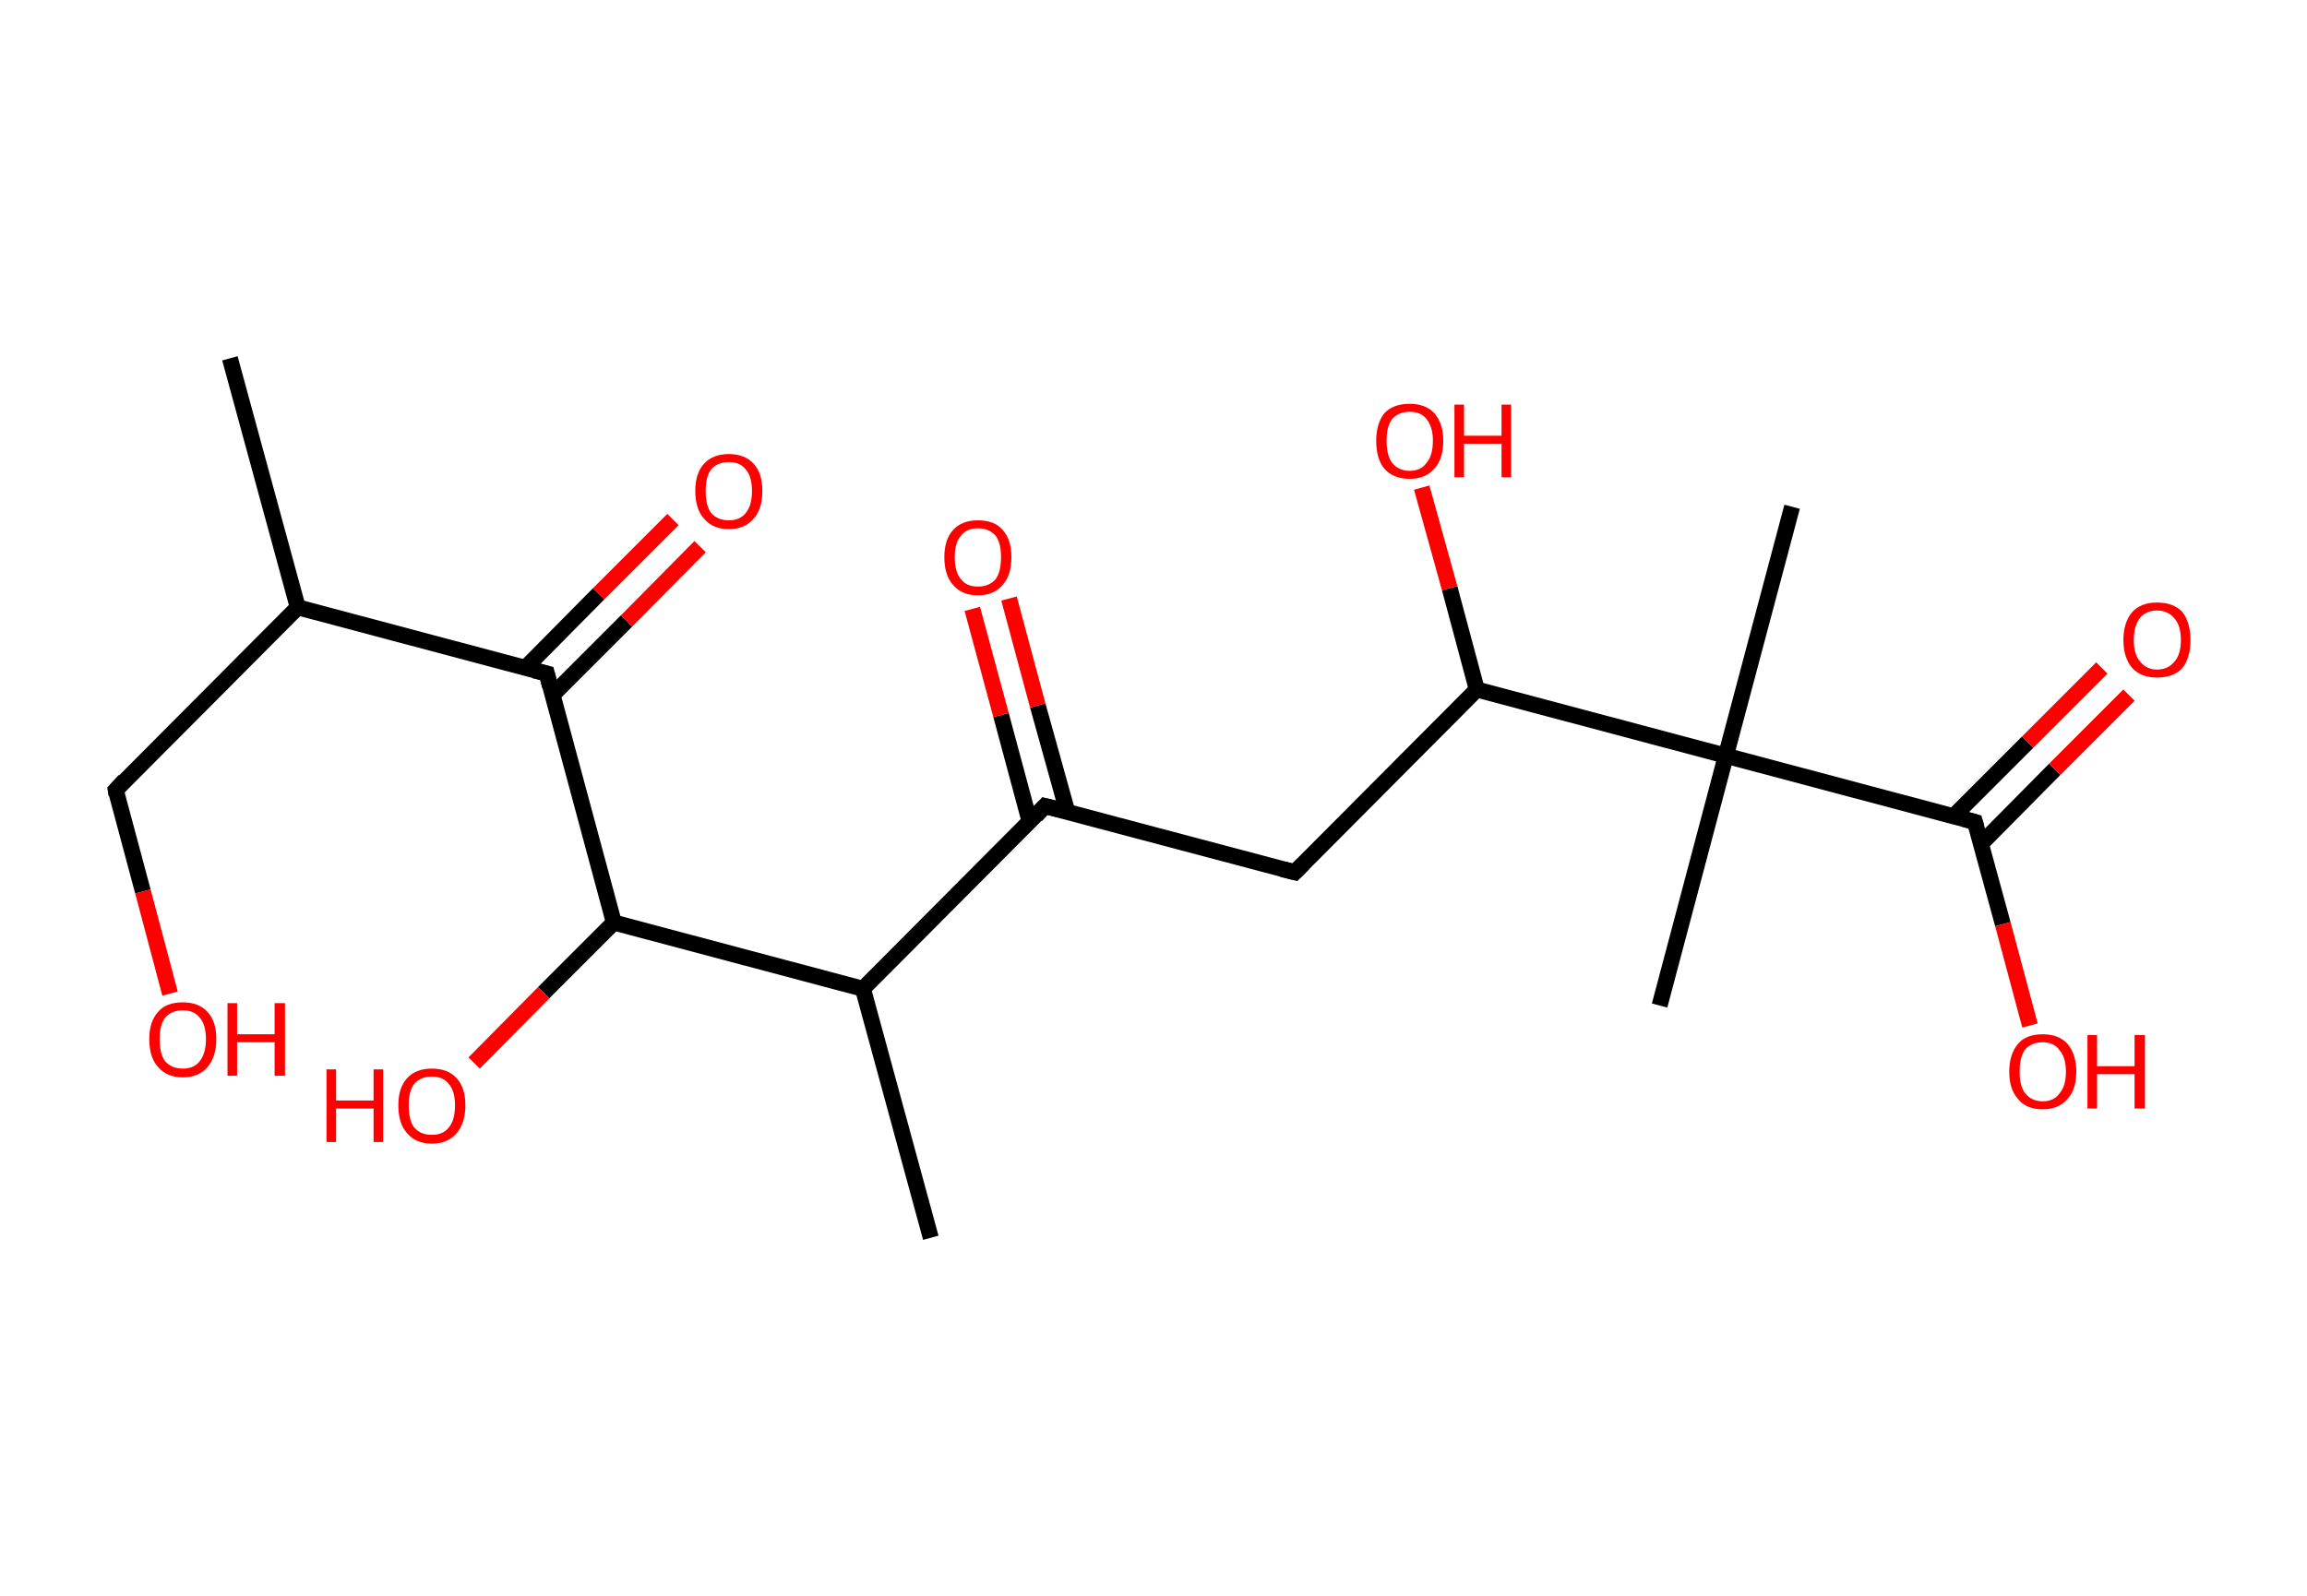 <?xml version='1.0' encoding='ASCII' standalone='yes'?>
<svg xmlns="http://www.w3.org/2000/svg" xmlns:rdkit="http://www.rdkit.org/xml" xmlns:xlink="http://www.w3.org/1999/xlink" version="1.1" baseProfile="full" xml:space="preserve" width="289px" height="200px" viewBox="0 0 289 200">
<!-- END OF HEADER -->
<rect style="opacity:1.0;fill:#FFFFFF;stroke:none" width="289.0" height="200.0" x="0.0" y="0.0"> </rect>
<path class="bond-0 atom-0 atom-1" d="M 28.8,44.9 L 37.3,76.1" style="fill:none;fill-rule:evenodd;stroke:#000000;stroke-width:2.0px;stroke-linecap:butt;stroke-linejoin:miter;stroke-opacity:1"/>
<path class="bond-1 atom-1 atom-2" d="M 37.3,76.1 L 14.5,99.0" style="fill:none;fill-rule:evenodd;stroke:#000000;stroke-width:2.0px;stroke-linecap:butt;stroke-linejoin:miter;stroke-opacity:1"/>
<path class="bond-2 atom-2 atom-3" d="M 14.5,99.0 L 17.9,111.7" style="fill:none;fill-rule:evenodd;stroke:#000000;stroke-width:2.0px;stroke-linecap:butt;stroke-linejoin:miter;stroke-opacity:1"/>
<path class="bond-2 atom-2 atom-3" d="M 17.9,111.7 L 21.3,124.5" style="fill:none;fill-rule:evenodd;stroke:#FF0000;stroke-width:2.0px;stroke-linecap:butt;stroke-linejoin:miter;stroke-opacity:1"/>
<path class="bond-3 atom-1 atom-4" d="M 37.3,76.1 L 68.5,84.4" style="fill:none;fill-rule:evenodd;stroke:#000000;stroke-width:2.0px;stroke-linecap:butt;stroke-linejoin:miter;stroke-opacity:1"/>
<path class="bond-4 atom-4 atom-5" d="M 69.2,87.1 L 78.5,77.8" style="fill:none;fill-rule:evenodd;stroke:#000000;stroke-width:2.0px;stroke-linecap:butt;stroke-linejoin:miter;stroke-opacity:1"/>
<path class="bond-4 atom-4 atom-5" d="M 78.5,77.8 L 87.7,68.5" style="fill:none;fill-rule:evenodd;stroke:#FF0000;stroke-width:2.0px;stroke-linecap:butt;stroke-linejoin:miter;stroke-opacity:1"/>
<path class="bond-4 atom-4 atom-5" d="M 65.8,83.7 L 75.0,74.4" style="fill:none;fill-rule:evenodd;stroke:#000000;stroke-width:2.0px;stroke-linecap:butt;stroke-linejoin:miter;stroke-opacity:1"/>
<path class="bond-4 atom-4 atom-5" d="M 75.0,74.4 L 84.3,65.1" style="fill:none;fill-rule:evenodd;stroke:#FF0000;stroke-width:2.0px;stroke-linecap:butt;stroke-linejoin:miter;stroke-opacity:1"/>
<path class="bond-5 atom-4 atom-6" d="M 68.5,84.4 L 76.9,115.6" style="fill:none;fill-rule:evenodd;stroke:#000000;stroke-width:2.0px;stroke-linecap:butt;stroke-linejoin:miter;stroke-opacity:1"/>
<path class="bond-6 atom-6 atom-7" d="M 76.9,115.6 L 68.1,124.4" style="fill:none;fill-rule:evenodd;stroke:#000000;stroke-width:2.0px;stroke-linecap:butt;stroke-linejoin:miter;stroke-opacity:1"/>
<path class="bond-6 atom-6 atom-7" d="M 68.1,124.4 L 59.4,133.2" style="fill:none;fill-rule:evenodd;stroke:#FF0000;stroke-width:2.0px;stroke-linecap:butt;stroke-linejoin:miter;stroke-opacity:1"/>
<path class="bond-7 atom-6 atom-8" d="M 76.9,115.6 L 108.1,123.9" style="fill:none;fill-rule:evenodd;stroke:#000000;stroke-width:2.0px;stroke-linecap:butt;stroke-linejoin:miter;stroke-opacity:1"/>
<path class="bond-8 atom-8 atom-9" d="M 108.1,123.9 L 116.6,155.1" style="fill:none;fill-rule:evenodd;stroke:#000000;stroke-width:2.0px;stroke-linecap:butt;stroke-linejoin:miter;stroke-opacity:1"/>
<path class="bond-9 atom-8 atom-10" d="M 108.1,123.9 L 130.9,101.0" style="fill:none;fill-rule:evenodd;stroke:#000000;stroke-width:2.0px;stroke-linecap:butt;stroke-linejoin:miter;stroke-opacity:1"/>
<path class="bond-10 atom-10 atom-11" d="M 133.7,101.7 L 130.0,88.4" style="fill:none;fill-rule:evenodd;stroke:#000000;stroke-width:2.0px;stroke-linecap:butt;stroke-linejoin:miter;stroke-opacity:1"/>
<path class="bond-10 atom-10 atom-11" d="M 130.0,88.4 L 126.4,75.0" style="fill:none;fill-rule:evenodd;stroke:#FF0000;stroke-width:2.0px;stroke-linecap:butt;stroke-linejoin:miter;stroke-opacity:1"/>
<path class="bond-10 atom-10 atom-11" d="M 129.0,103.0 L 125.4,89.6" style="fill:none;fill-rule:evenodd;stroke:#000000;stroke-width:2.0px;stroke-linecap:butt;stroke-linejoin:miter;stroke-opacity:1"/>
<path class="bond-10 atom-10 atom-11" d="M 125.4,89.6 L 121.8,76.3" style="fill:none;fill-rule:evenodd;stroke:#FF0000;stroke-width:2.0px;stroke-linecap:butt;stroke-linejoin:miter;stroke-opacity:1"/>
<path class="bond-11 atom-10 atom-12" d="M 130.9,101.0 L 162.2,109.3" style="fill:none;fill-rule:evenodd;stroke:#000000;stroke-width:2.0px;stroke-linecap:butt;stroke-linejoin:miter;stroke-opacity:1"/>
<path class="bond-12 atom-12 atom-13" d="M 162.2,109.3 L 185.0,86.4" style="fill:none;fill-rule:evenodd;stroke:#000000;stroke-width:2.0px;stroke-linecap:butt;stroke-linejoin:miter;stroke-opacity:1"/>
<path class="bond-13 atom-13 atom-14" d="M 185.0,86.4 L 181.6,73.7" style="fill:none;fill-rule:evenodd;stroke:#000000;stroke-width:2.0px;stroke-linecap:butt;stroke-linejoin:miter;stroke-opacity:1"/>
<path class="bond-13 atom-13 atom-14" d="M 181.6,73.7 L 178.1,61.1" style="fill:none;fill-rule:evenodd;stroke:#FF0000;stroke-width:2.0px;stroke-linecap:butt;stroke-linejoin:miter;stroke-opacity:1"/>
<path class="bond-14 atom-13 atom-15" d="M 185.0,86.4 L 216.2,94.7" style="fill:none;fill-rule:evenodd;stroke:#000000;stroke-width:2.0px;stroke-linecap:butt;stroke-linejoin:miter;stroke-opacity:1"/>
<path class="bond-15 atom-15 atom-16" d="M 216.2,94.7 L 207.9,126.0" style="fill:none;fill-rule:evenodd;stroke:#000000;stroke-width:2.0px;stroke-linecap:butt;stroke-linejoin:miter;stroke-opacity:1"/>
<path class="bond-16 atom-15 atom-17" d="M 216.2,94.7 L 224.5,63.5" style="fill:none;fill-rule:evenodd;stroke:#000000;stroke-width:2.0px;stroke-linecap:butt;stroke-linejoin:miter;stroke-opacity:1"/>
<path class="bond-17 atom-15 atom-18" d="M 216.2,94.7 L 247.4,103.0" style="fill:none;fill-rule:evenodd;stroke:#000000;stroke-width:2.0px;stroke-linecap:butt;stroke-linejoin:miter;stroke-opacity:1"/>
<path class="bond-18 atom-18 atom-19" d="M 248.2,105.7 L 257.4,96.4" style="fill:none;fill-rule:evenodd;stroke:#000000;stroke-width:2.0px;stroke-linecap:butt;stroke-linejoin:miter;stroke-opacity:1"/>
<path class="bond-18 atom-18 atom-19" d="M 257.4,96.4 L 266.7,87.1" style="fill:none;fill-rule:evenodd;stroke:#FF0000;stroke-width:2.0px;stroke-linecap:butt;stroke-linejoin:miter;stroke-opacity:1"/>
<path class="bond-18 atom-18 atom-19" d="M 244.7,102.3 L 254.0,93.0" style="fill:none;fill-rule:evenodd;stroke:#000000;stroke-width:2.0px;stroke-linecap:butt;stroke-linejoin:miter;stroke-opacity:1"/>
<path class="bond-18 atom-18 atom-19" d="M 254.0,93.0 L 263.3,83.7" style="fill:none;fill-rule:evenodd;stroke:#FF0000;stroke-width:2.0px;stroke-linecap:butt;stroke-linejoin:miter;stroke-opacity:1"/>
<path class="bond-19 atom-18 atom-20" d="M 247.4,103.0 L 250.9,115.8" style="fill:none;fill-rule:evenodd;stroke:#000000;stroke-width:2.0px;stroke-linecap:butt;stroke-linejoin:miter;stroke-opacity:1"/>
<path class="bond-19 atom-18 atom-20" d="M 250.9,115.8 L 254.3,128.5" style="fill:none;fill-rule:evenodd;stroke:#FF0000;stroke-width:2.0px;stroke-linecap:butt;stroke-linejoin:miter;stroke-opacity:1"/>
<path d="M 15.6,97.8 L 14.5,99.0 L 14.6,99.6" style="fill:none;stroke:#000000;stroke-width:2.0px;stroke-linecap:butt;stroke-linejoin:miter;stroke-opacity:1;"/>
<path d="M 66.9,84.0 L 68.5,84.4 L 68.9,86.0" style="fill:none;stroke:#000000;stroke-width:2.0px;stroke-linecap:butt;stroke-linejoin:miter;stroke-opacity:1;"/>
<path d="M 129.8,102.2 L 130.9,101.0 L 132.5,101.4" style="fill:none;stroke:#000000;stroke-width:2.0px;stroke-linecap:butt;stroke-linejoin:miter;stroke-opacity:1;"/>
<path d="M 160.6,108.9 L 162.2,109.3 L 163.3,108.2" style="fill:none;stroke:#000000;stroke-width:2.0px;stroke-linecap:butt;stroke-linejoin:miter;stroke-opacity:1;"/>
<path d="M 245.9,102.6 L 247.4,103.0 L 247.6,103.7" style="fill:none;stroke:#000000;stroke-width:2.0px;stroke-linecap:butt;stroke-linejoin:miter;stroke-opacity:1;"/>
<path class="atom-3" d="M 18.7 130.2 Q 18.7 128.0, 19.8 126.8 Q 20.8 125.6, 22.9 125.6 Q 24.9 125.6, 26.0 126.8 Q 27.1 128.0, 27.1 130.2 Q 27.1 132.4, 26.0 133.7 Q 24.9 135.0, 22.9 135.0 Q 20.9 135.0, 19.8 133.7 Q 18.7 132.5, 18.7 130.2 M 22.9 133.9 Q 24.3 133.9, 25.0 133.0 Q 25.8 132.0, 25.8 130.2 Q 25.8 128.4, 25.0 127.5 Q 24.3 126.6, 22.9 126.6 Q 21.5 126.6, 20.7 127.5 Q 20.0 128.4, 20.0 130.2 Q 20.0 132.1, 20.7 133.0 Q 21.5 133.9, 22.9 133.9 " fill="#FF0000"/>
<path class="atom-3" d="M 28.5 125.7 L 29.7 125.7 L 29.7 129.6 L 34.4 129.6 L 34.4 125.7 L 35.7 125.7 L 35.7 134.8 L 34.4 134.8 L 34.4 130.6 L 29.7 130.6 L 29.7 134.8 L 28.5 134.8 L 28.5 125.7 " fill="#FF0000"/>
<path class="atom-5" d="M 87.1 61.5 Q 87.1 59.3, 88.2 58.1 Q 89.3 56.9, 91.3 56.9 Q 93.3 56.9, 94.4 58.1 Q 95.5 59.3, 95.5 61.5 Q 95.5 63.8, 94.4 65.0 Q 93.3 66.3, 91.3 66.3 Q 89.3 66.3, 88.2 65.0 Q 87.1 63.8, 87.1 61.5 M 91.3 65.2 Q 92.7 65.2, 93.4 64.3 Q 94.2 63.4, 94.2 61.5 Q 94.2 59.7, 93.4 58.8 Q 92.7 57.9, 91.3 57.9 Q 89.9 57.9, 89.1 58.8 Q 88.4 59.7, 88.4 61.5 Q 88.4 63.4, 89.1 64.3 Q 89.9 65.2, 91.3 65.2 " fill="#FF0000"/>
<path class="atom-7" d="M 40.9 134.0 L 42.1 134.0 L 42.1 137.9 L 46.8 137.9 L 46.8 134.0 L 48.0 134.0 L 48.0 143.1 L 46.8 143.1 L 46.8 138.9 L 42.1 138.9 L 42.1 143.1 L 40.9 143.1 L 40.9 134.0 " fill="#FF0000"/>
<path class="atom-7" d="M 49.9 138.5 Q 49.9 136.3, 51.0 135.1 Q 52.1 133.9, 54.1 133.9 Q 56.1 133.9, 57.2 135.1 Q 58.3 136.3, 58.3 138.5 Q 58.3 140.7, 57.2 142.0 Q 56.1 143.3, 54.1 143.3 Q 52.1 143.3, 51.0 142.0 Q 49.9 140.8, 49.9 138.5 M 54.1 142.2 Q 55.5 142.2, 56.2 141.3 Q 57.0 140.4, 57.0 138.5 Q 57.0 136.7, 56.2 135.8 Q 55.5 134.9, 54.1 134.9 Q 52.7 134.9, 51.9 135.8 Q 51.2 136.7, 51.2 138.5 Q 51.2 140.4, 51.9 141.3 Q 52.7 142.2, 54.1 142.2 " fill="#FF0000"/>
<path class="atom-11" d="M 118.3 69.8 Q 118.3 67.6, 119.4 66.4 Q 120.5 65.2, 122.5 65.2 Q 124.6 65.2, 125.6 66.4 Q 126.7 67.6, 126.7 69.8 Q 126.7 72.1, 125.6 73.3 Q 124.5 74.6, 122.5 74.6 Q 120.5 74.6, 119.4 73.3 Q 118.3 72.1, 118.3 69.8 M 122.5 73.5 Q 123.9 73.5, 124.7 72.6 Q 125.4 71.7, 125.4 69.8 Q 125.4 68.0, 124.7 67.1 Q 123.9 66.2, 122.5 66.2 Q 121.1 66.2, 120.4 67.1 Q 119.6 68.0, 119.6 69.8 Q 119.6 71.7, 120.4 72.6 Q 121.1 73.5, 122.5 73.5 " fill="#FF0000"/>
<path class="atom-14" d="M 172.4 55.2 Q 172.4 53.1, 173.4 51.8 Q 174.5 50.6, 176.6 50.6 Q 178.6 50.6, 179.7 51.8 Q 180.8 53.1, 180.8 55.2 Q 180.8 57.5, 179.7 58.7 Q 178.6 60.0, 176.6 60.0 Q 174.5 60.0, 173.4 58.7 Q 172.4 57.5, 172.4 55.2 M 176.6 59.0 Q 178.0 59.0, 178.7 58.0 Q 179.5 57.1, 179.5 55.2 Q 179.5 53.5, 178.7 52.5 Q 178.0 51.6, 176.6 51.6 Q 175.2 51.6, 174.4 52.5 Q 173.7 53.4, 173.7 55.2 Q 173.7 57.1, 174.4 58.0 Q 175.2 59.0, 176.6 59.0 " fill="#FF0000"/>
<path class="atom-14" d="M 182.2 50.7 L 183.4 50.7 L 183.4 54.6 L 188.1 54.6 L 188.1 50.7 L 189.3 50.7 L 189.3 59.8 L 188.1 59.8 L 188.1 55.6 L 183.4 55.6 L 183.4 59.8 L 182.2 59.8 L 182.2 50.7 " fill="#FF0000"/>
<path class="atom-19" d="M 266.0 80.2 Q 266.0 78.0, 267.1 76.7 Q 268.2 75.5, 270.2 75.5 Q 272.3 75.5, 273.4 76.7 Q 274.4 78.0, 274.4 80.2 Q 274.4 82.4, 273.4 83.7 Q 272.3 84.9, 270.2 84.9 Q 268.2 84.9, 267.1 83.7 Q 266.0 82.4, 266.0 80.2 M 270.2 83.9 Q 271.6 83.9, 272.4 82.9 Q 273.2 82.0, 273.2 80.2 Q 273.2 78.4, 272.4 77.5 Q 271.6 76.5, 270.2 76.5 Q 268.9 76.5, 268.1 77.4 Q 267.3 78.4, 267.3 80.2 Q 267.3 82.0, 268.1 82.9 Q 268.9 83.9, 270.2 83.9 " fill="#FF0000"/>
<path class="atom-20" d="M 251.7 134.3 Q 251.7 132.1, 252.8 130.8 Q 253.8 129.6, 255.9 129.6 Q 257.9 129.6, 259.0 130.8 Q 260.1 132.1, 260.1 134.3 Q 260.1 136.5, 259.0 137.7 Q 257.9 139.0, 255.9 139.0 Q 253.8 139.0, 252.8 137.7 Q 251.7 136.5, 251.7 134.3 M 255.9 138.0 Q 257.3 138.0, 258.0 137.0 Q 258.8 136.1, 258.8 134.3 Q 258.8 132.5, 258.0 131.6 Q 257.3 130.6, 255.9 130.6 Q 254.5 130.6, 253.7 131.5 Q 253.0 132.4, 253.0 134.3 Q 253.0 136.1, 253.7 137.0 Q 254.5 138.0, 255.9 138.0 " fill="#FF0000"/>
<path class="atom-20" d="M 261.5 129.7 L 262.7 129.7 L 262.7 133.6 L 267.4 133.6 L 267.4 129.7 L 268.7 129.7 L 268.7 138.9 L 267.4 138.9 L 267.4 134.6 L 262.7 134.6 L 262.7 138.9 L 261.5 138.9 L 261.5 129.7 " fill="#FF0000"/>
</svg>
